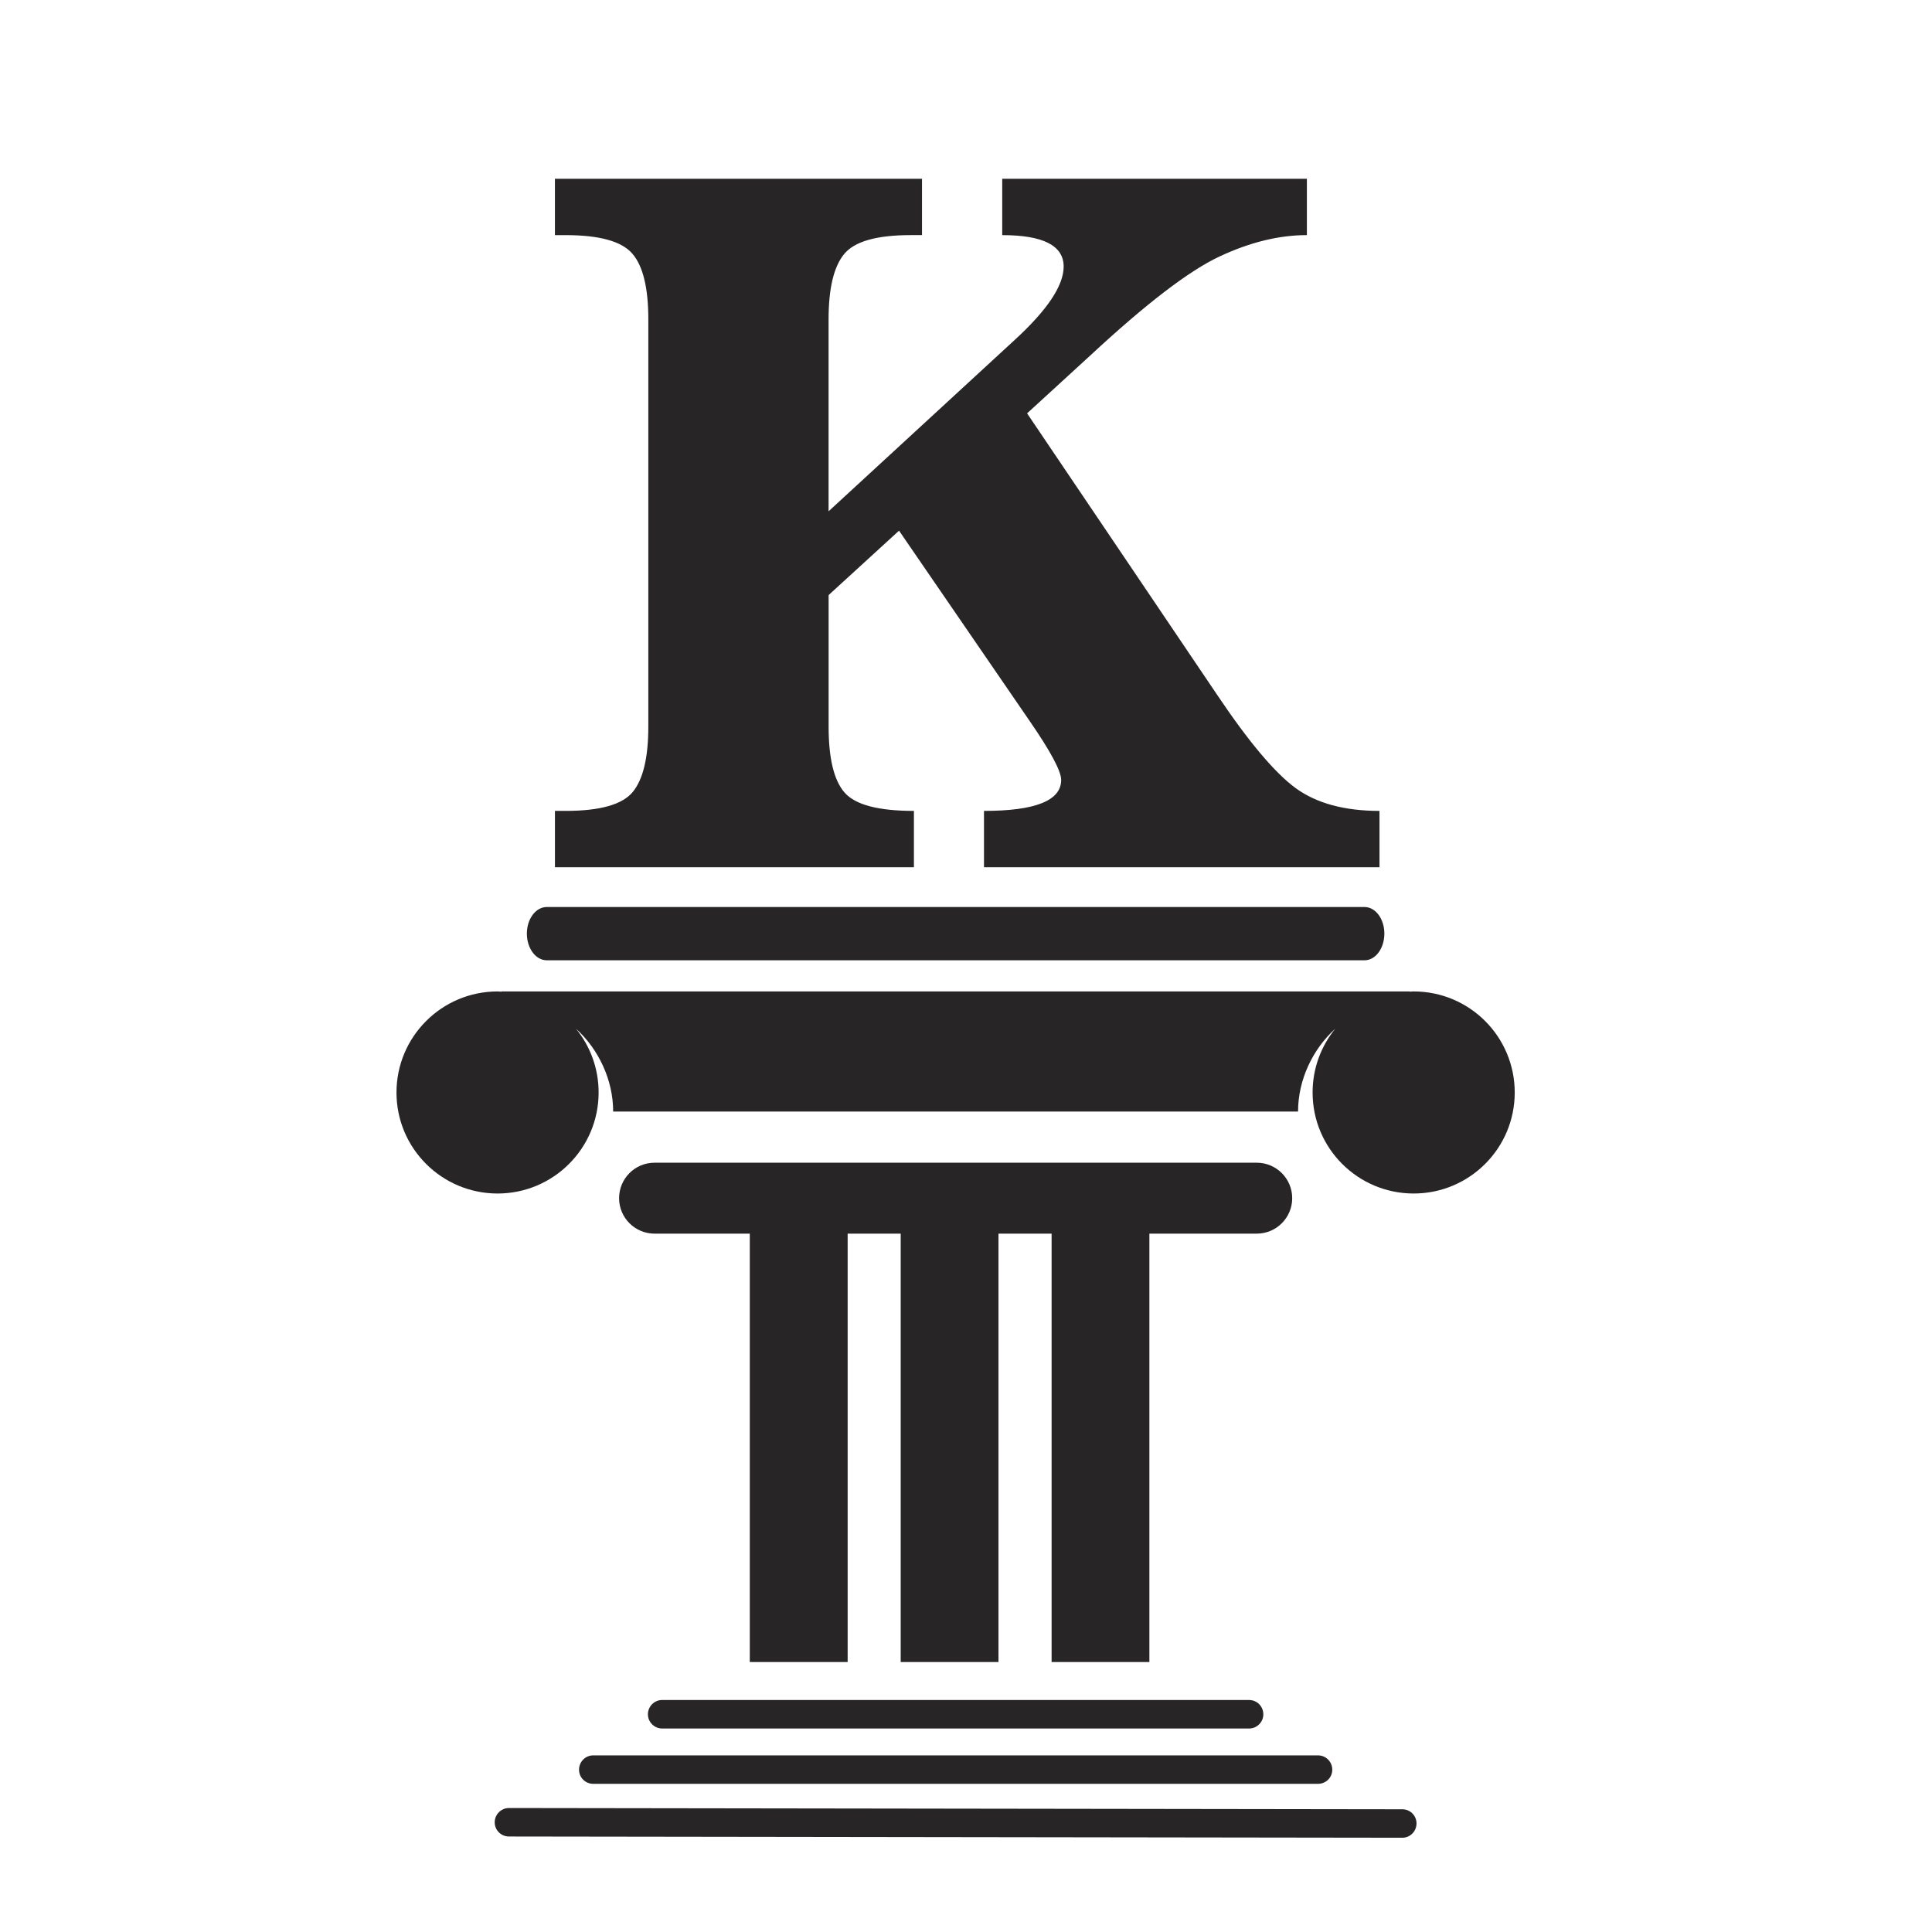 <?xml version="1.0" encoding="iso-8859-1"?>
<!-- Generator: Adobe Illustrator 13.0.0, SVG Export Plug-In . SVG Version: 6.00 Build 14948)  -->
<!DOCTYPE svg PUBLIC "-//W3C//DTD SVG 1.1//EN" "http://www.w3.org/Graphics/SVG/1.1/DTD/svg11.dtd">
<svg version="1.1" id="Layer_1" xmlns="http://www.w3.org/2000/svg" xmlns:xlink="http://www.w3.org/1999/xlink" x="0px" y="0px"
	 width="100px" height="100px" viewBox="0 0 100 100" enable-background="new 0 0 100 100" xml:space="preserve">
<g>
	<g>
		<path fill="#272525" d="M42.889,30.801v6.808c0,1.647,0.275,2.786,0.828,3.416c0.551,0.632,1.749,0.947,3.587,0.947v2.917h-18.58
			v-2.917h0.551c1.787,0,2.946-0.329,3.481-0.985c0.535-0.659,0.801-1.782,0.801-3.377V16.532c0-1.63-0.274-2.764-0.828-3.404
			c-0.551-0.64-1.704-0.958-3.455-0.958h-0.551V9.252h19v2.917h-0.58c-1.769,0-2.919,0.327-3.454,0.985
			c-0.536,0.656-0.802,1.783-0.802,3.378v9.933l9.646-8.881c1.68-1.543,2.522-2.805,2.522-3.785c0-1.086-1.06-1.629-3.18-1.629
			V9.252h15.769v2.917c-1.438,0-2.943,0.368-4.521,1.106c-1.575,0.737-3.811,2.449-6.701,5.134l-3.26,2.986l9.829,14.558
			c1.647,2.454,3.011,4.071,4.088,4.851c1.076,0.779,2.519,1.168,4.323,1.168v2.917H50.931v-2.917c2.662,0,3.995-0.534,3.995-1.603
			c0-0.456-0.543-1.472-1.629-3.048l-6.763-9.854L42.889,30.801z"/>
	</g>
	<g>
		<g>
			<path fill="#272525" d="M70.629,49.704h-42.33c-0.569,0-1.028-0.619-1.028-1.381c0-0.758,0.458-1.376,1.028-1.376h42.33
				c0.569,0,1.025,0.618,1.025,1.376C71.654,49.085,71.198,49.704,70.629,49.704z"/>
			<g>
				<path fill="#272525" d="M64.653,89.467H34.271c-0.403,0-0.735-0.334-0.735-0.733c0-0.41,0.332-0.742,0.735-0.742h30.383
					c0.407,0,0.736,0.332,0.736,0.742C65.39,89.133,65.061,89.467,64.653,89.467z"/>
			</g>
			<g>
				<path fill="#272525" d="M68.221,92.33H30.705c-0.408,0-0.734-0.324-0.734-0.731c0-0.409,0.327-0.741,0.734-0.741h37.516
					c0.409,0,0.737,0.332,0.737,0.741C68.958,92.006,68.63,92.33,68.221,92.33z"/>
			</g>
			<g>
				<path fill="#272525" d="M72.584,95.121l-46.239-0.064c-0.408,0-0.739-0.326-0.739-0.733s0.331-0.741,0.739-0.741l46.239,0.065
					c0.407,0,0.734,0.325,0.734,0.732C73.318,94.788,72.991,95.121,72.584,95.121z"/>
			</g>
			<path fill="#272525" d="M65.049,60.182h-31.17c-1.016,0-1.835,0.822-1.835,1.838c0,1.008,0.82,1.833,1.835,1.833h4.93v22.174
				h5.065V63.853h2.746v22.174h5.061V63.853h2.75v22.174h5.061V63.853h5.557c1.015,0,1.835-0.825,1.835-1.833
				C66.884,61.004,66.063,60.182,65.049,60.182z"/>
			<path fill="#272525" d="M73.173,51.317c-0.07,0-0.138,0.006-0.208,0.012c0.008-0.006,0.008-0.006,0.008-0.012H56.156H53.5H25.957
				c0,0.006,0,0.006,0.004,0.012c-0.069-0.006-0.14-0.012-0.206-0.012c-2.89,0-5.233,2.342-5.233,5.233
				c0,2.885,2.343,5.226,5.233,5.226c2.887,0,5.229-2.341,5.229-5.226c0-1.259-0.44-2.407-1.173-3.306
				c1.173,1.064,1.926,2.653,1.926,4.289H53.5h2.656h11.031c0-1.636,0.753-3.225,1.929-4.289c-0.734,0.898-1.176,2.047-1.176,3.306
				c0,2.885,2.341,5.226,5.232,5.226c2.889,0,5.23-2.341,5.23-5.226C78.403,53.659,76.062,51.317,73.173,51.317z"/>
		</g>
	</g>
</g>
</svg>
